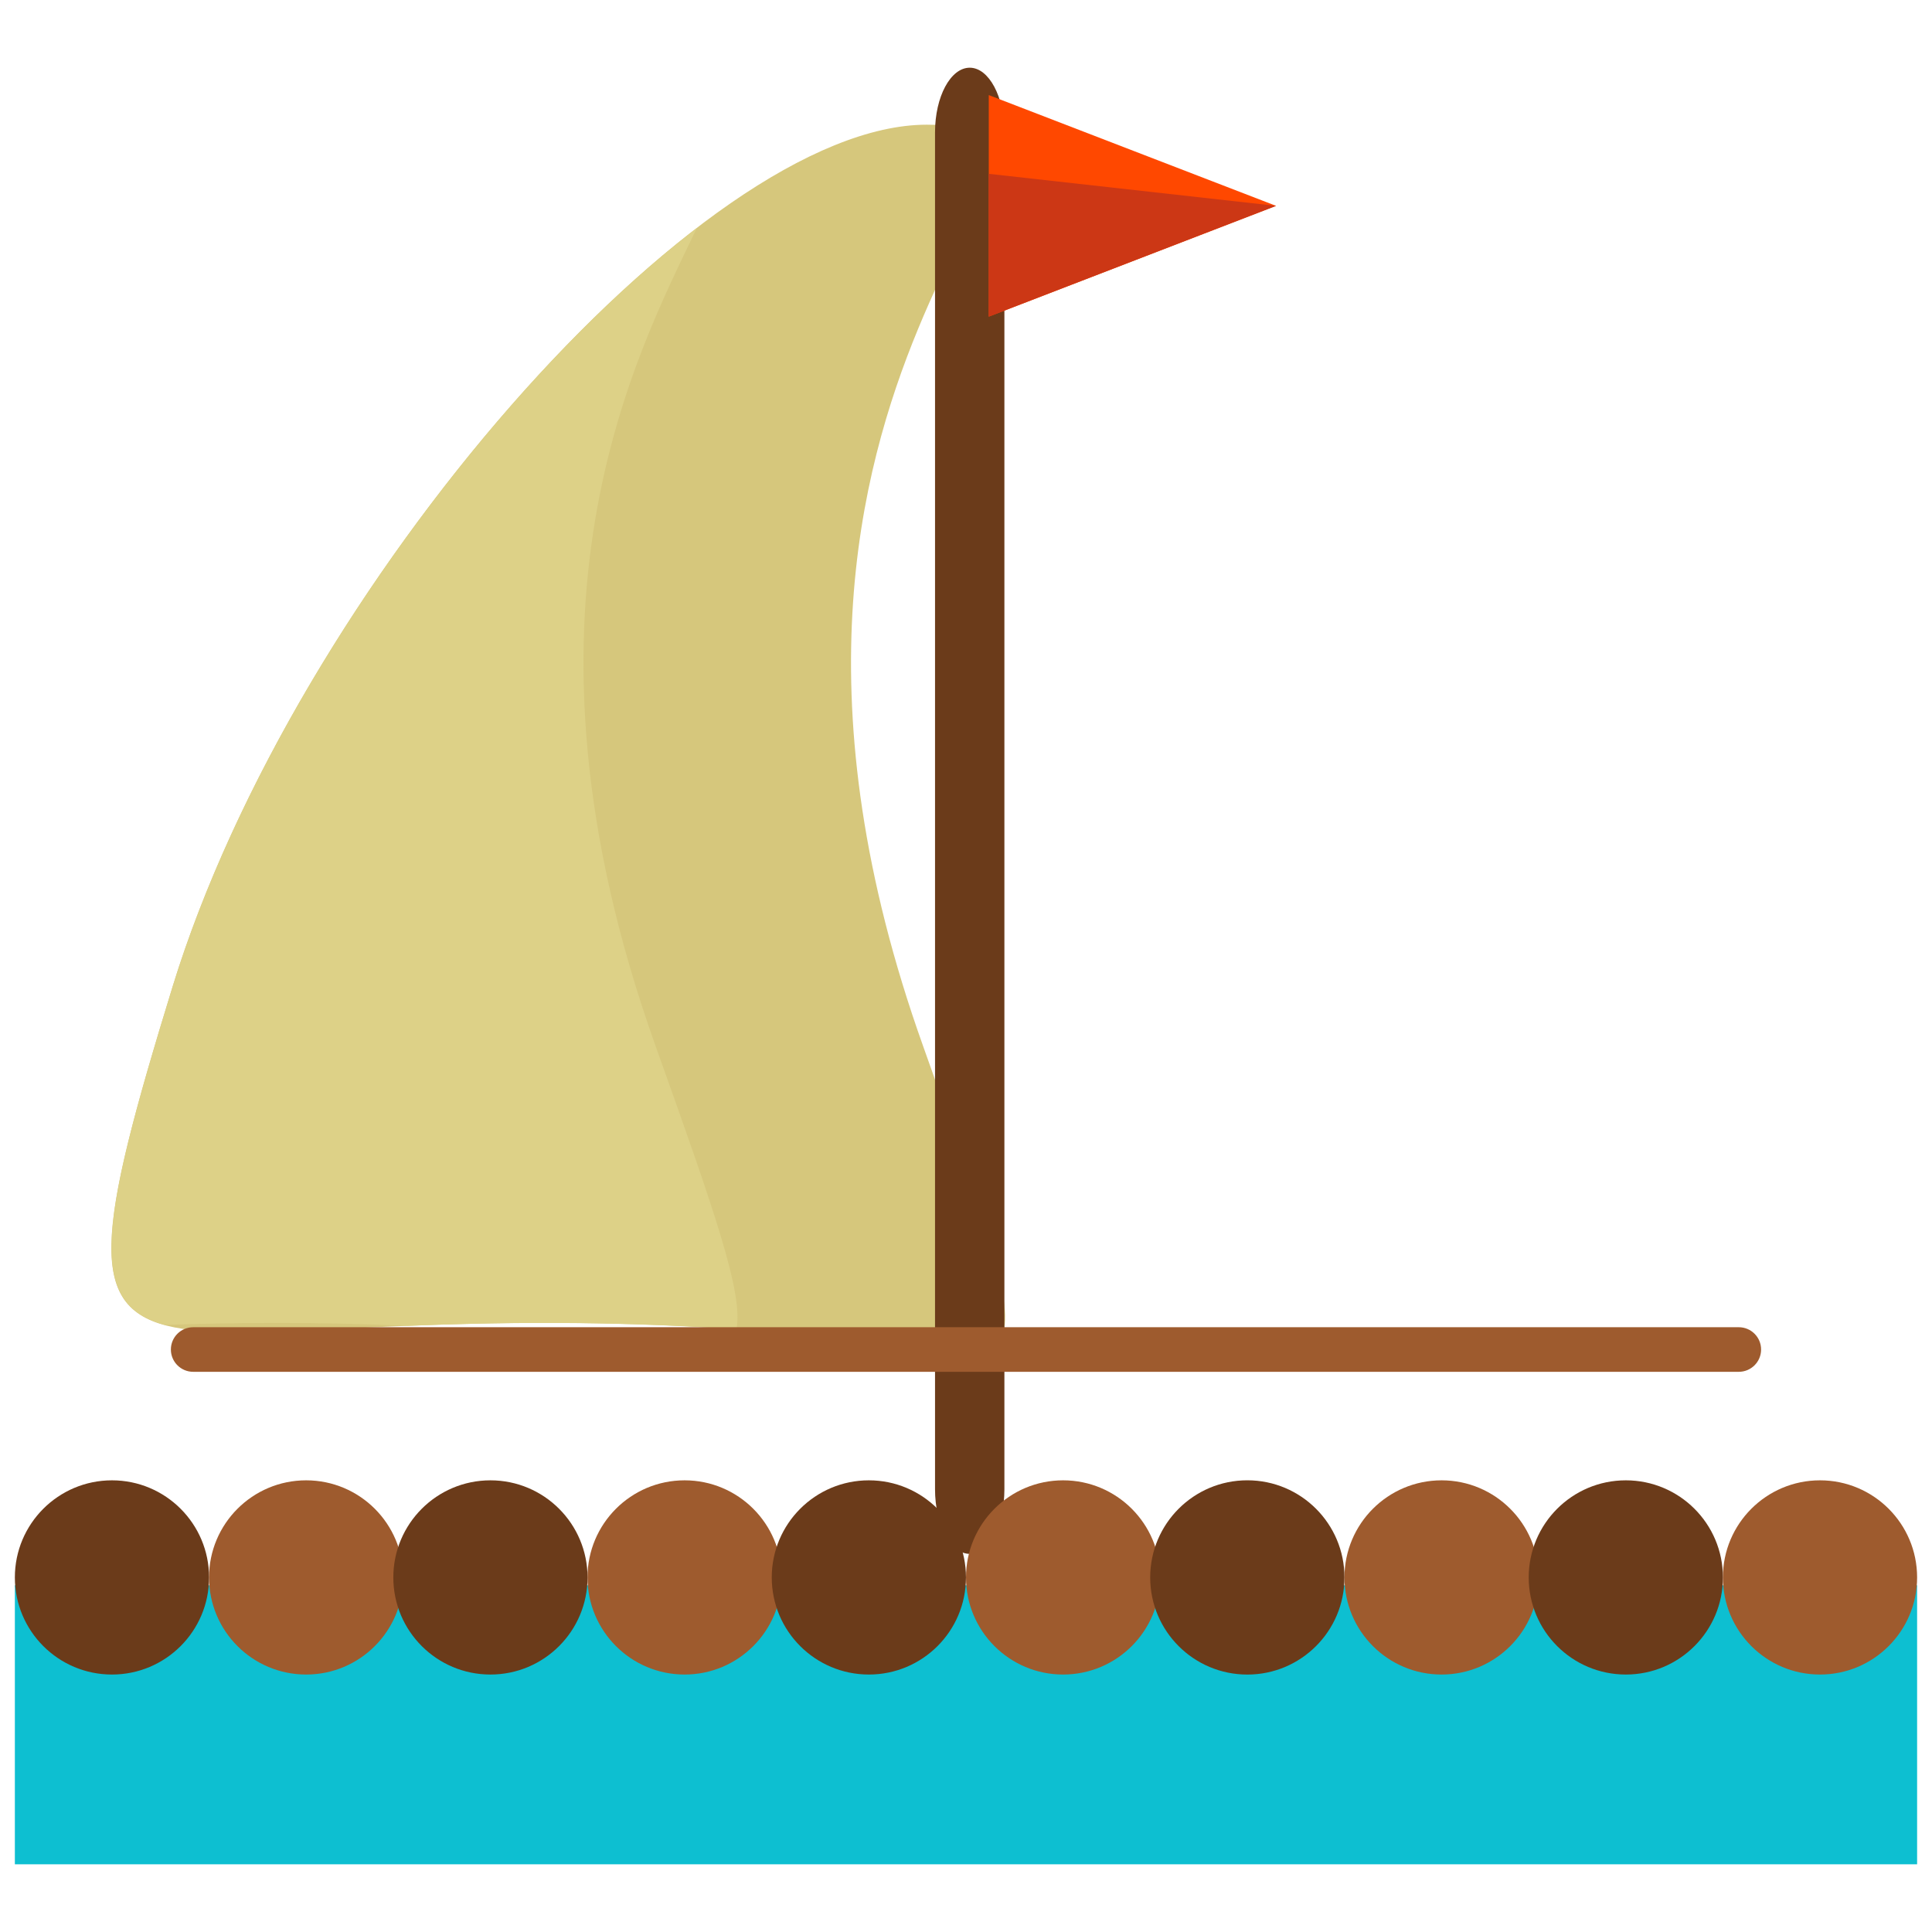 <?xml version="1.0" encoding="utf-8"?>
<!-- Generator: Adobe Illustrator 16.0.0, SVG Export Plug-In . SVG Version: 6.00 Build 0)  -->
<!DOCTYPE svg PUBLIC "-//W3C//DTD SVG 1.1//EN" "http://www.w3.org/Graphics/SVG/1.1/DTD/svg11.dtd">
<svg version="1.1" xmlns="http://www.w3.org/2000/svg" xmlns:xlink="http://www.w3.org/1999/xlink" x="0px" y="0px" width="65px"
	 height="65px" viewBox="0 0 65 65" enable-background="new 0 0 65 65" xml:space="preserve">
<g id="Layer_1">
	<g>
		<g>
			<path fill="#D6C77C" d="M31.057,35.195c4.735,13.261,3.584,10.292-5.08,9.609C4.425,43.106,0.641,49.987,5.807,33.195
				c4.141-13.458,17.756-29,25.375-29S22.831,12.158,31.057,35.195z"/>
		</g>
		<path fill="#DDD187" d="M5.807,33.195C3.325,41.263,2.918,43.86,5.545,44.576c2.305-0.079,5.02-0.11,8.176,0.031
			c2.938-0.117,6.596-0.181,11.055,0.115c0.237-1.195-0.707-3.895-2.719-9.527c-5.248-14.697-0.652-23.251,1.387-27.523
			C16.483,13.012,8.75,23.627,5.807,33.195z"/>
		<path fill="#6B3B1A" d="M33.792,50.104c0,1.2-0.523,2.174-1.166,2.174l0,0c-0.645,0-1.168-0.974-1.168-2.174V4.452
			c0-1.2,0.523-2.174,1.168-2.174l0,0c0.643,0,1.166,0.974,1.166,2.174V50.104z"/>
		<g>
			<rect x="0.5" y="53.335" fill="#0DBFD1" width="63.999" height="9.387"/>
			<g>
				<circle fill="#6B3B1A" cx="3.767" cy="53.071" r="3.267"/>
				<circle fill="#9E5B2E" cx="10.3" cy="53.071" r="3.267"/>
				<circle fill="#6B3B1A" cx="16.5" cy="53.071" r="3.267"/>
				<circle fill="#9E5B2E" cx="23.033" cy="53.071" r="3.267"/>
				<circle fill="#6B3B1A" cx="29.232" cy="53.071" r="3.267"/>
				<circle fill="#9E5B2E" cx="35.767" cy="53.071" r="3.267"/>
				<circle fill="#6B3B1A" cx="41.965" cy="53.071" r="3.268"/>
				<circle fill="#9E5B2E" cx="48.5" cy="53.071" r="3.267"/>
				<circle fill="#6B3B1A" cx="54.699" cy="53.071" r="3.267"/>
				<circle fill="#9E5B2E" cx="61.232" cy="53.071" r="3.267"/>
			</g>
		</g>
		<path fill="#9E5B2E" d="M59.25,45.403c0,0.414-0.336,0.75-0.75,0.75H6.5c-0.415,0-0.751-0.336-0.751-0.75l0,0
			c0-0.414,0.336-0.75,0.751-0.75H58.5C58.914,44.653,59.25,44.989,59.25,45.403L59.25,45.403z"/>
		<g>
			<polygon fill="#FF4800" points="33.266,3.199 33.266,10.653 42.932,6.926 			"/>
			<polygon fill="#CC3715" points="33.266,5.848 33.266,10.653 42.932,6.926 			"/>
		</g>
	</g>
</g>
<g id="nyt_x5F_exporter_x5F_info" display="none">
</g>
</svg>
